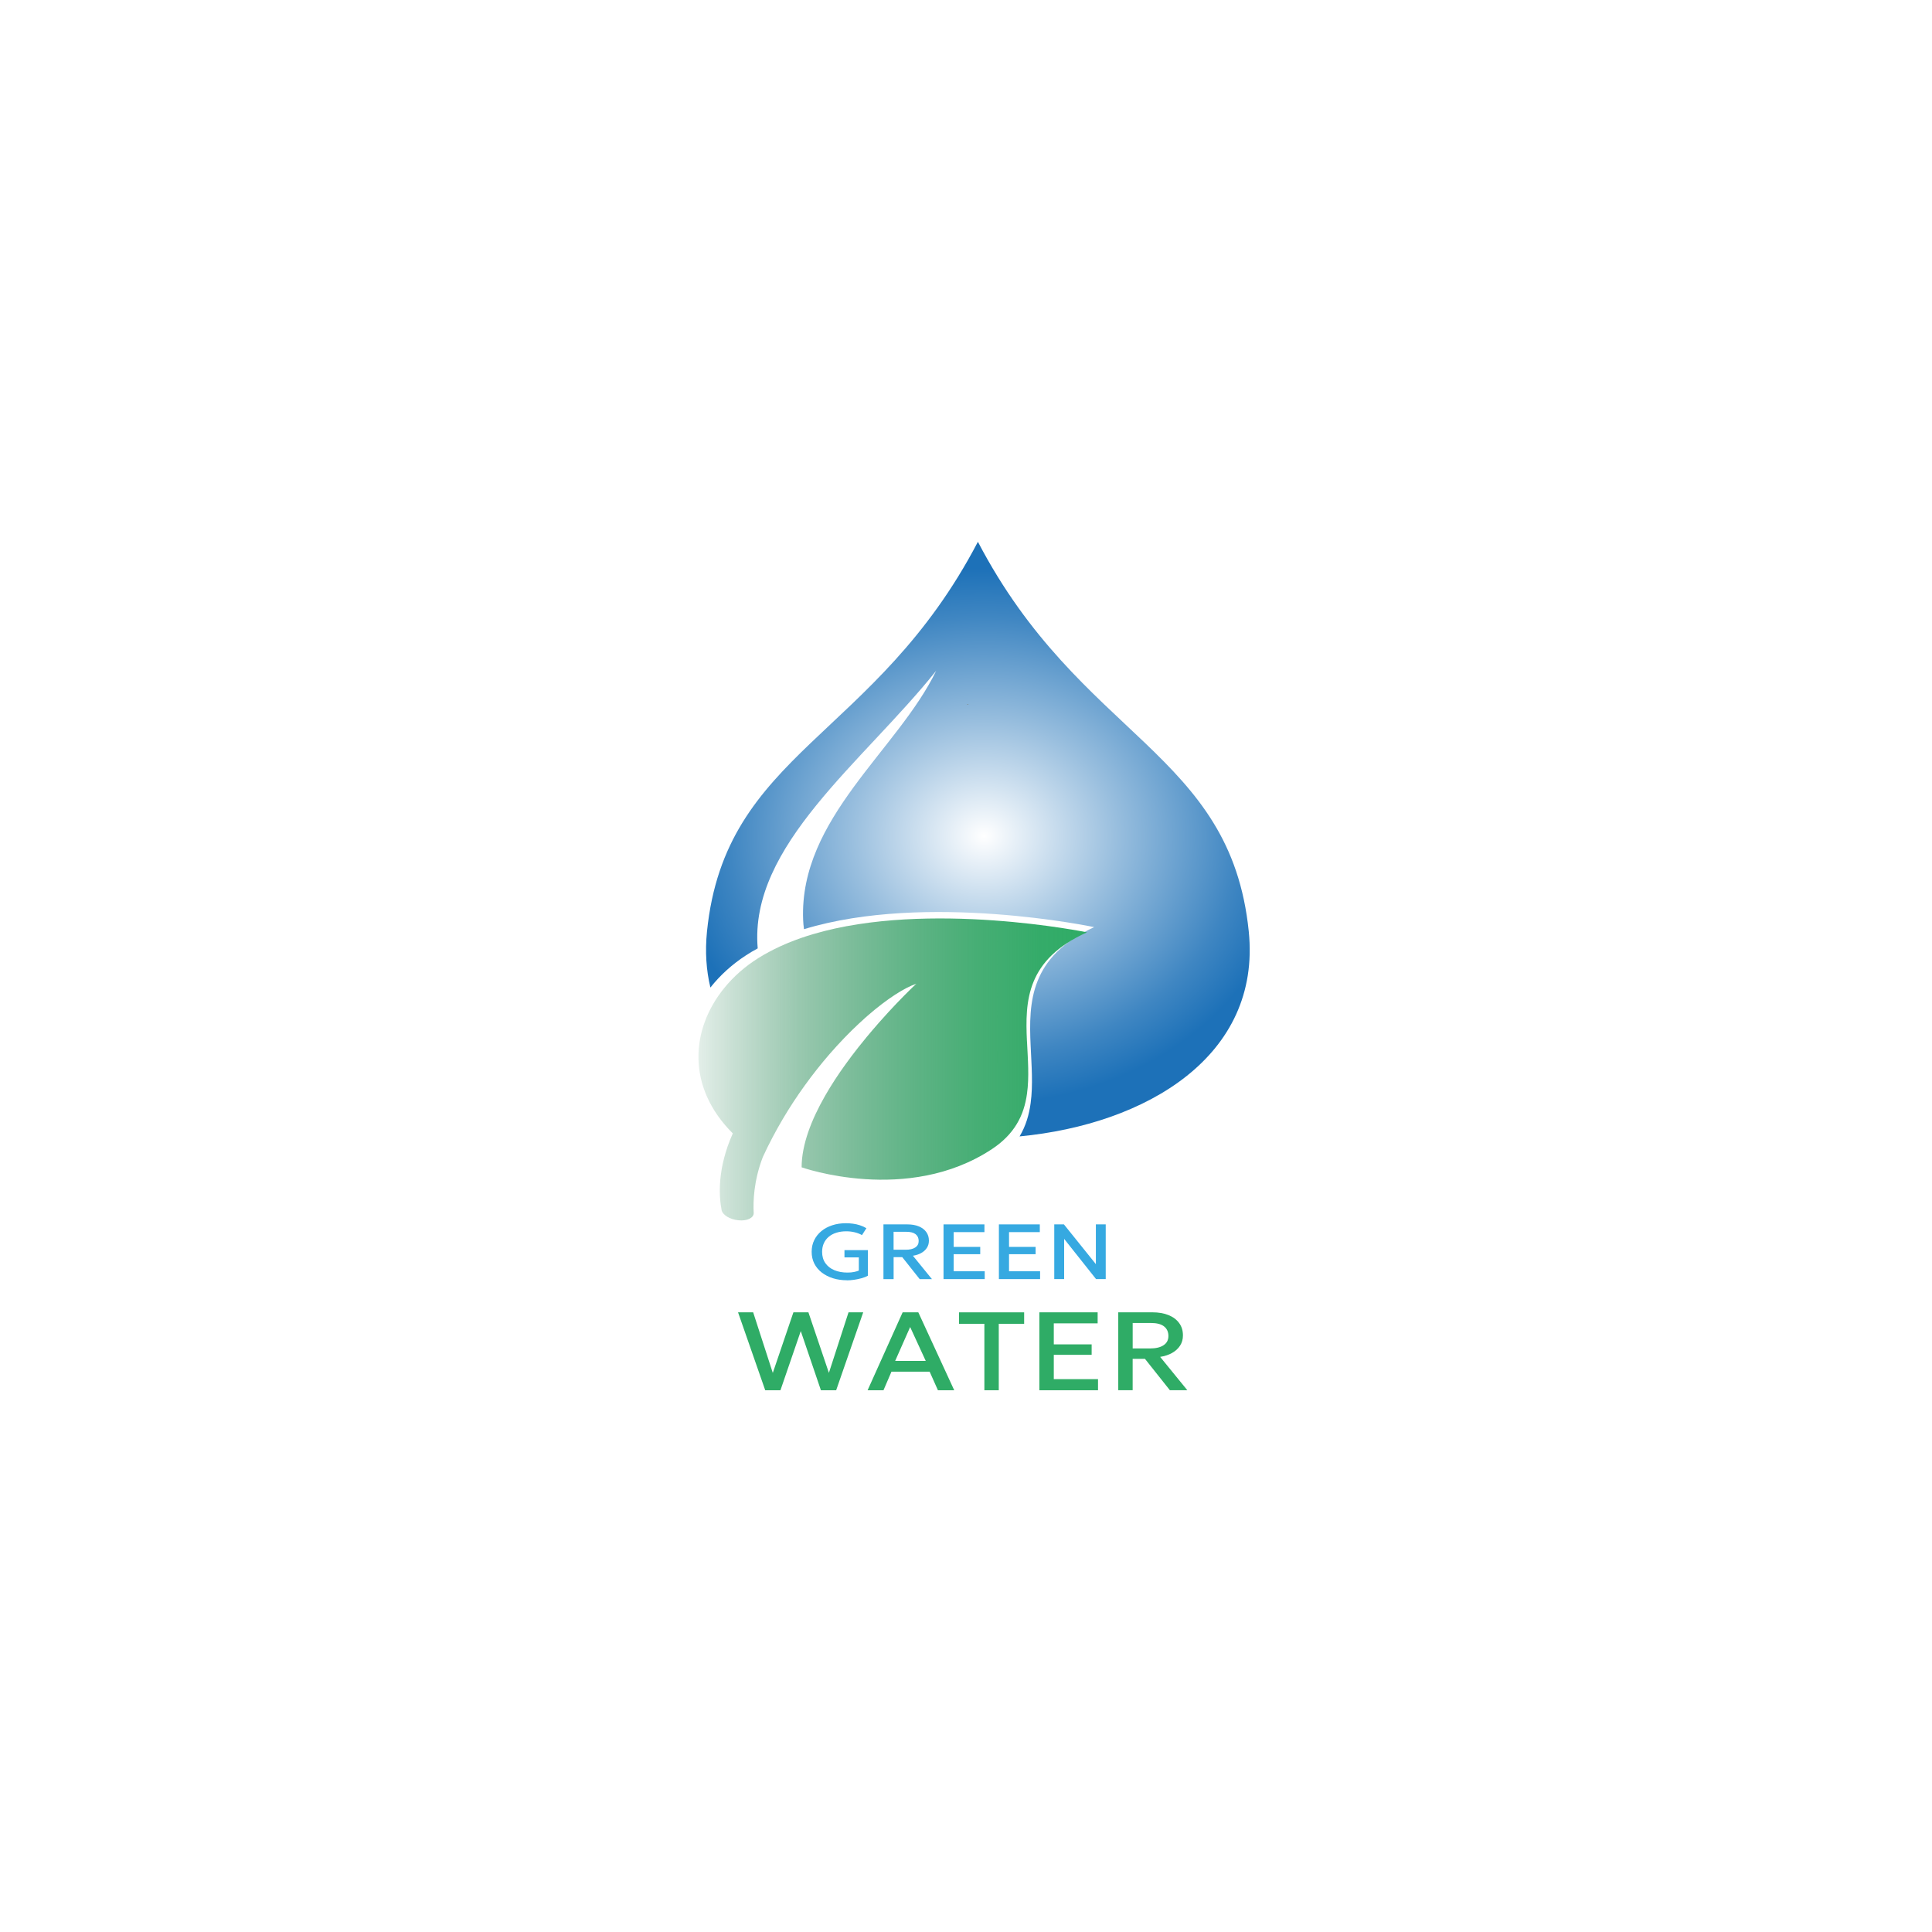 <?xml version="1.0" encoding="UTF-8"?>
<svg id="Calque_1" data-name="Calque 1" xmlns="http://www.w3.org/2000/svg" xmlns:xlink="http://www.w3.org/1999/xlink" viewBox="0 0 612 612">
  <defs>
    <style>
      .cls-1 {
        fill: #7b6a58;
      }

      .cls-1, .cls-2, .cls-3, .cls-4, .cls-5, .cls-6, .cls-7 {
        stroke-width: 0px;
      }

      .cls-2 {
        fill: #2fac66;
      }

      .cls-3 {
        fill: url(#Dégradé_sans_nom_22-2);
      }

      .cls-3, .cls-5 {
        fill-rule: evenodd;
      }

      .cls-4 {
        fill: #fff;
      }

      .cls-5 {
        fill: url(#Dégradé_sans_nom_22);
      }

      .cls-6 {
        fill: url(#Dégradé_sans_nom_14);
      }

      .cls-7 {
        fill: #36a9e1;
      }
    </style>
    <radialGradient id="Dégradé_sans_nom_22" data-name="Dégradé sans nom 22" cx="878.99" cy="2911.22" fx="878.99" fy="2911.22" r="8.2" gradientTransform="translate(-481.82 -1864) scale(.87 .75)" gradientUnits="userSpaceOnUse">
      <stop offset="0" stop-color="#fff"/>
      <stop offset=".43" stop-color="#98bede"/>
      <stop offset=".82" stop-color="#3f86c2"/>
      <stop offset="1" stop-color="#1d71b8"/>
    </radialGradient>
    <radialGradient id="Dégradé_sans_nom_22-2" data-name="Dégradé sans nom 22" cx="912.1" cy="2838.44" fx="912.1" fy="2838.44" r="113.14" xlink:href="#Dégradé_sans_nom_22"/>
    <linearGradient id="Dégradé_sans_nom_14" data-name="Dégradé sans nom 14" x1="221.26" y1="338.74" x2="344.33" y2="338.74" gradientUnits="userSpaceOnUse">
      <stop offset="0" stop-color="#063" stop-opacity=".1"/>
      <stop offset="0" stop-color="#006733" stop-opacity=".11"/>
      <stop offset=".26" stop-color="#117f45" stop-opacity=".43"/>
      <stop offset=".5" stop-color="#1d9253" stop-opacity=".67"/>
      <stop offset=".71" stop-color="#27a05d" stop-opacity=".85"/>
      <stop offset=".88" stop-color="#2ca863" stop-opacity=".96"/>
      <stop offset="1" stop-color="#2fac66"/>
    </linearGradient>
  </defs>
  <rect class="cls-4" width="612" height="612"/>
  <g>
    <g>
      <path class="cls-5" d="m276.88,324.81c4.32-5.04,8.11-9,10.35-11.26-2.23,2.26-6.03,6.22-10.34,11.26-.68.79-1.37,1.6-2.07,2.43.7-.83,1.39-1.65,2.06-2.43Z"/>
      <path class="cls-3" d="m322.97,359.98c1.98-3.3,3.02-6.87,3.51-10.58.79-5.79.27-11.95,0-18.1-.67-14.13-.15-28.19,20.12-37.62,0,0-53.09-11.19-91.92.66-.14-1.01-.24-2.02-.27-3-1.27-32.13,30.01-53.76,42.14-78.86-23.11,28.95-59.32,55.37-56.53,87.94-1.27.68-2.51,1.42-3.71,2.2-4.39,2.85-8.2,6.31-11.28,10.2-1.31-5.45-1.72-11.36-1.08-17.75,5.8-56.99,53.31-61.17,85.82-123.45,32.5,62.28,80.02,66.47,85.8,123.45,4.01,39.42-32.33,61.06-72.61,64.91Z"/>
    </g>
    <path class="cls-6" d="m325.32,329.85c.27,5.65.75,11.31,0,16.62-.47,3.41-1.45,6.68-3.32,9.72-1.73,2.82-4.22,5.45-7.77,7.8-26.76,17.7-60.3,5.78-60.3,5.78,0-7.13,3.07-15.02,7.43-22.65,1.94-3.4,4.16-6.77,6.47-9.97,1.32-1.83,2.66-3.61,4.01-5.32.9-1.14,1.8-2.26,2.69-3.33.67-.81,1.33-1.6,1.99-2.36.66-.77,1.31-1.51,1.94-2.24,4.08-4.63,7.66-8.26,9.78-10.34.32-.32.6-.59.85-.83.74-.72,1.16-1.1,1.16-1.1-3.64,1.21-9.15,4.67-15.35,10.06-.24.21-.48.42-.73.64-.73.64-1.46,1.31-2.2,2.01-2.98,2.78-6.07,5.98-9.17,9.54-2.64,3.05-5.3,6.39-7.89,9.98-4.82,6.68-9.4,14.27-13.26,22.63-2.9,7.5-3.1,14.11-2.9,17.7.08,1.59-2.07,2.64-4.84,2.36-1.36-.14-2.61-.55-3.57-1.14-.95-.58-1.61-1.33-1.76-2.11-.83-4.26-1.46-13.06,3.55-24.27-14.77-14.72-13.36-33.03-2.65-46.13,2.91-3.57,6.51-6.75,10.66-9.36,1.13-.72,2.3-1.4,3.5-2.02,4.28-2.3,8.93-4.13,13.85-5.59,36.68-10.88,86.83-.6,86.83-.6-19.15,8.66-19.64,21.57-19.01,34.55Z"/>
    <g>
      <path class="cls-2" d="m242.4,440.39l-8.61-24.69h4.79l6.22,19.2,6.53-19.2h4.75l6.49,19.18,6.22-19.18h4.65l-8.57,24.69h-4.83l-6.38-18.74-6.44,18.74h-4.81Z"/>
      <path class="cls-2" d="m274.83,440.39l11.1-24.69h4.96l11.38,24.69h-5.16l-2.63-5.89h-12.09l-2.53,5.89h-5.02Zm8.73-9.29h9.69l-4.94-10.74-4.75,10.74Z"/>
      <path class="cls-2" d="m311.82,440.39v-21.05h-8.04v-3.63h20.64v3.63h-8.04v21.05h-4.57Z"/>
      <path class="cls-2" d="m329.24,440.39v-24.69h18.46v3.49h-13.89v6.67h11.99v3.3h-11.99v7.71h14.01v3.53h-18.58Z"/>
      <path class="cls-2" d="m354.23,440.39v-24.69h10.79c1.98,0,3.7.3,5.15.89,1.45.59,2.57,1.44,3.36,2.53.8,1.09,1.19,2.39,1.19,3.9,0,1.22-.3,2.3-.91,3.24-.61.94-1.45,1.71-2.54,2.32-1.09.61-2.35,1.02-3.77,1.24l8.61,10.56h-5.53l-7.89-9.94h-3.9v9.94h-4.57Zm4.57-13.24h5.47c1.85,0,3.29-.34,4.31-1.02,1.03-.68,1.54-1.66,1.54-2.93s-.46-2.32-1.39-3.04c-.92-.72-2.3-1.08-4.14-1.08h-5.79v8.08Z"/>
    </g>
    <g>
      <path class="cls-7" d="m268.3,405.55c-1.59,0-3.07-.21-4.42-.63-1.36-.42-2.54-1.03-3.56-1.81-1.02-.79-1.81-1.74-2.37-2.84-.56-1.11-.84-2.35-.84-3.73s.27-2.61.82-3.72c.54-1.11,1.31-2.06,2.28-2.86.98-.8,2.13-1.41,3.45-1.84,1.32-.43,2.77-.64,4.33-.64.73,0,1.46.05,2.21.15.74.1,1.48.26,2.2.5.72.23,1.41.54,2.05.93l-1.4,2.18c-.73-.4-1.51-.71-2.36-.9-.84-.2-1.72-.3-2.61-.3-1.16,0-2.22.15-3.16.45-.95.3-1.75.73-2.42,1.3-.67.57-1.18,1.25-1.54,2.05-.36.8-.54,1.7-.54,2.71,0,1.39.34,2.58,1.03,3.57.69.98,1.63,1.73,2.84,2.23,1.21.51,2.6.76,4.17.76.77,0,1.47-.06,2.09-.19.62-.13,1.12-.27,1.5-.44v-4.18h-4.55v-2.3h7.43v8.1c-.53.31-1.18.57-1.97.79-.79.22-1.6.39-2.43.51s-1.58.17-2.23.17Z"/>
      <path class="cls-7" d="m279.85,405.18v-17.33h7.58c1.39,0,2.6.21,3.62.63,1.02.42,1.8,1.01,2.36,1.78.56.77.84,1.68.84,2.74,0,.86-.21,1.62-.64,2.28-.43.66-1.02,1.2-1.78,1.63s-1.65.72-2.65.87l6.04,7.42h-3.88l-5.54-6.98h-2.73v6.98h-3.21Zm3.21-9.3h3.84c1.3,0,2.31-.24,3.03-.72.72-.48,1.08-1.16,1.08-2.06s-.32-1.63-.97-2.14-1.62-.76-2.91-.76h-4.07v5.67Z"/>
      <path class="cls-7" d="m298.88,405.18v-17.33h12.96v2.45h-9.75v4.68h8.42v2.31h-8.42v5.41h9.84v2.48h-13.05Z"/>
      <path class="cls-7" d="m316.42,405.18v-17.33h12.96v2.45h-9.75v4.68h8.42v2.31h-8.42v5.41h9.84v2.48h-13.05Z"/>
      <path class="cls-7" d="m333.96,405.18v-17.33h3.06l10.12,12.59v-12.59h3.12v17.33h-3.06l-10.11-12.74v12.74h-3.14Z"/>
    </g>
  </g>
  <path class="cls-1" d="m306.4,223.11s-.03,0-.05-.01c.12-.03.23-.06.35-.09.03,0,.05.01.07.02-.11.03-.22.06-.33.09h-.03Z"/>
  <path class="cls-1" d="m306.4,223.11s-.03,0-.05-.01c.12-.03.23-.06.35-.09.03,0,.05.01.07.02-.11.03-.22.06-.33.09h-.03Z"/>
  <path class="cls-1" d="m306.76,223.02c-.11.03-.22.06-.33.09h-.03s-.03-.01-.05-.02c.12-.03.23-.06.35-.09.03,0,.05.01.07.02Z"/>
</svg>